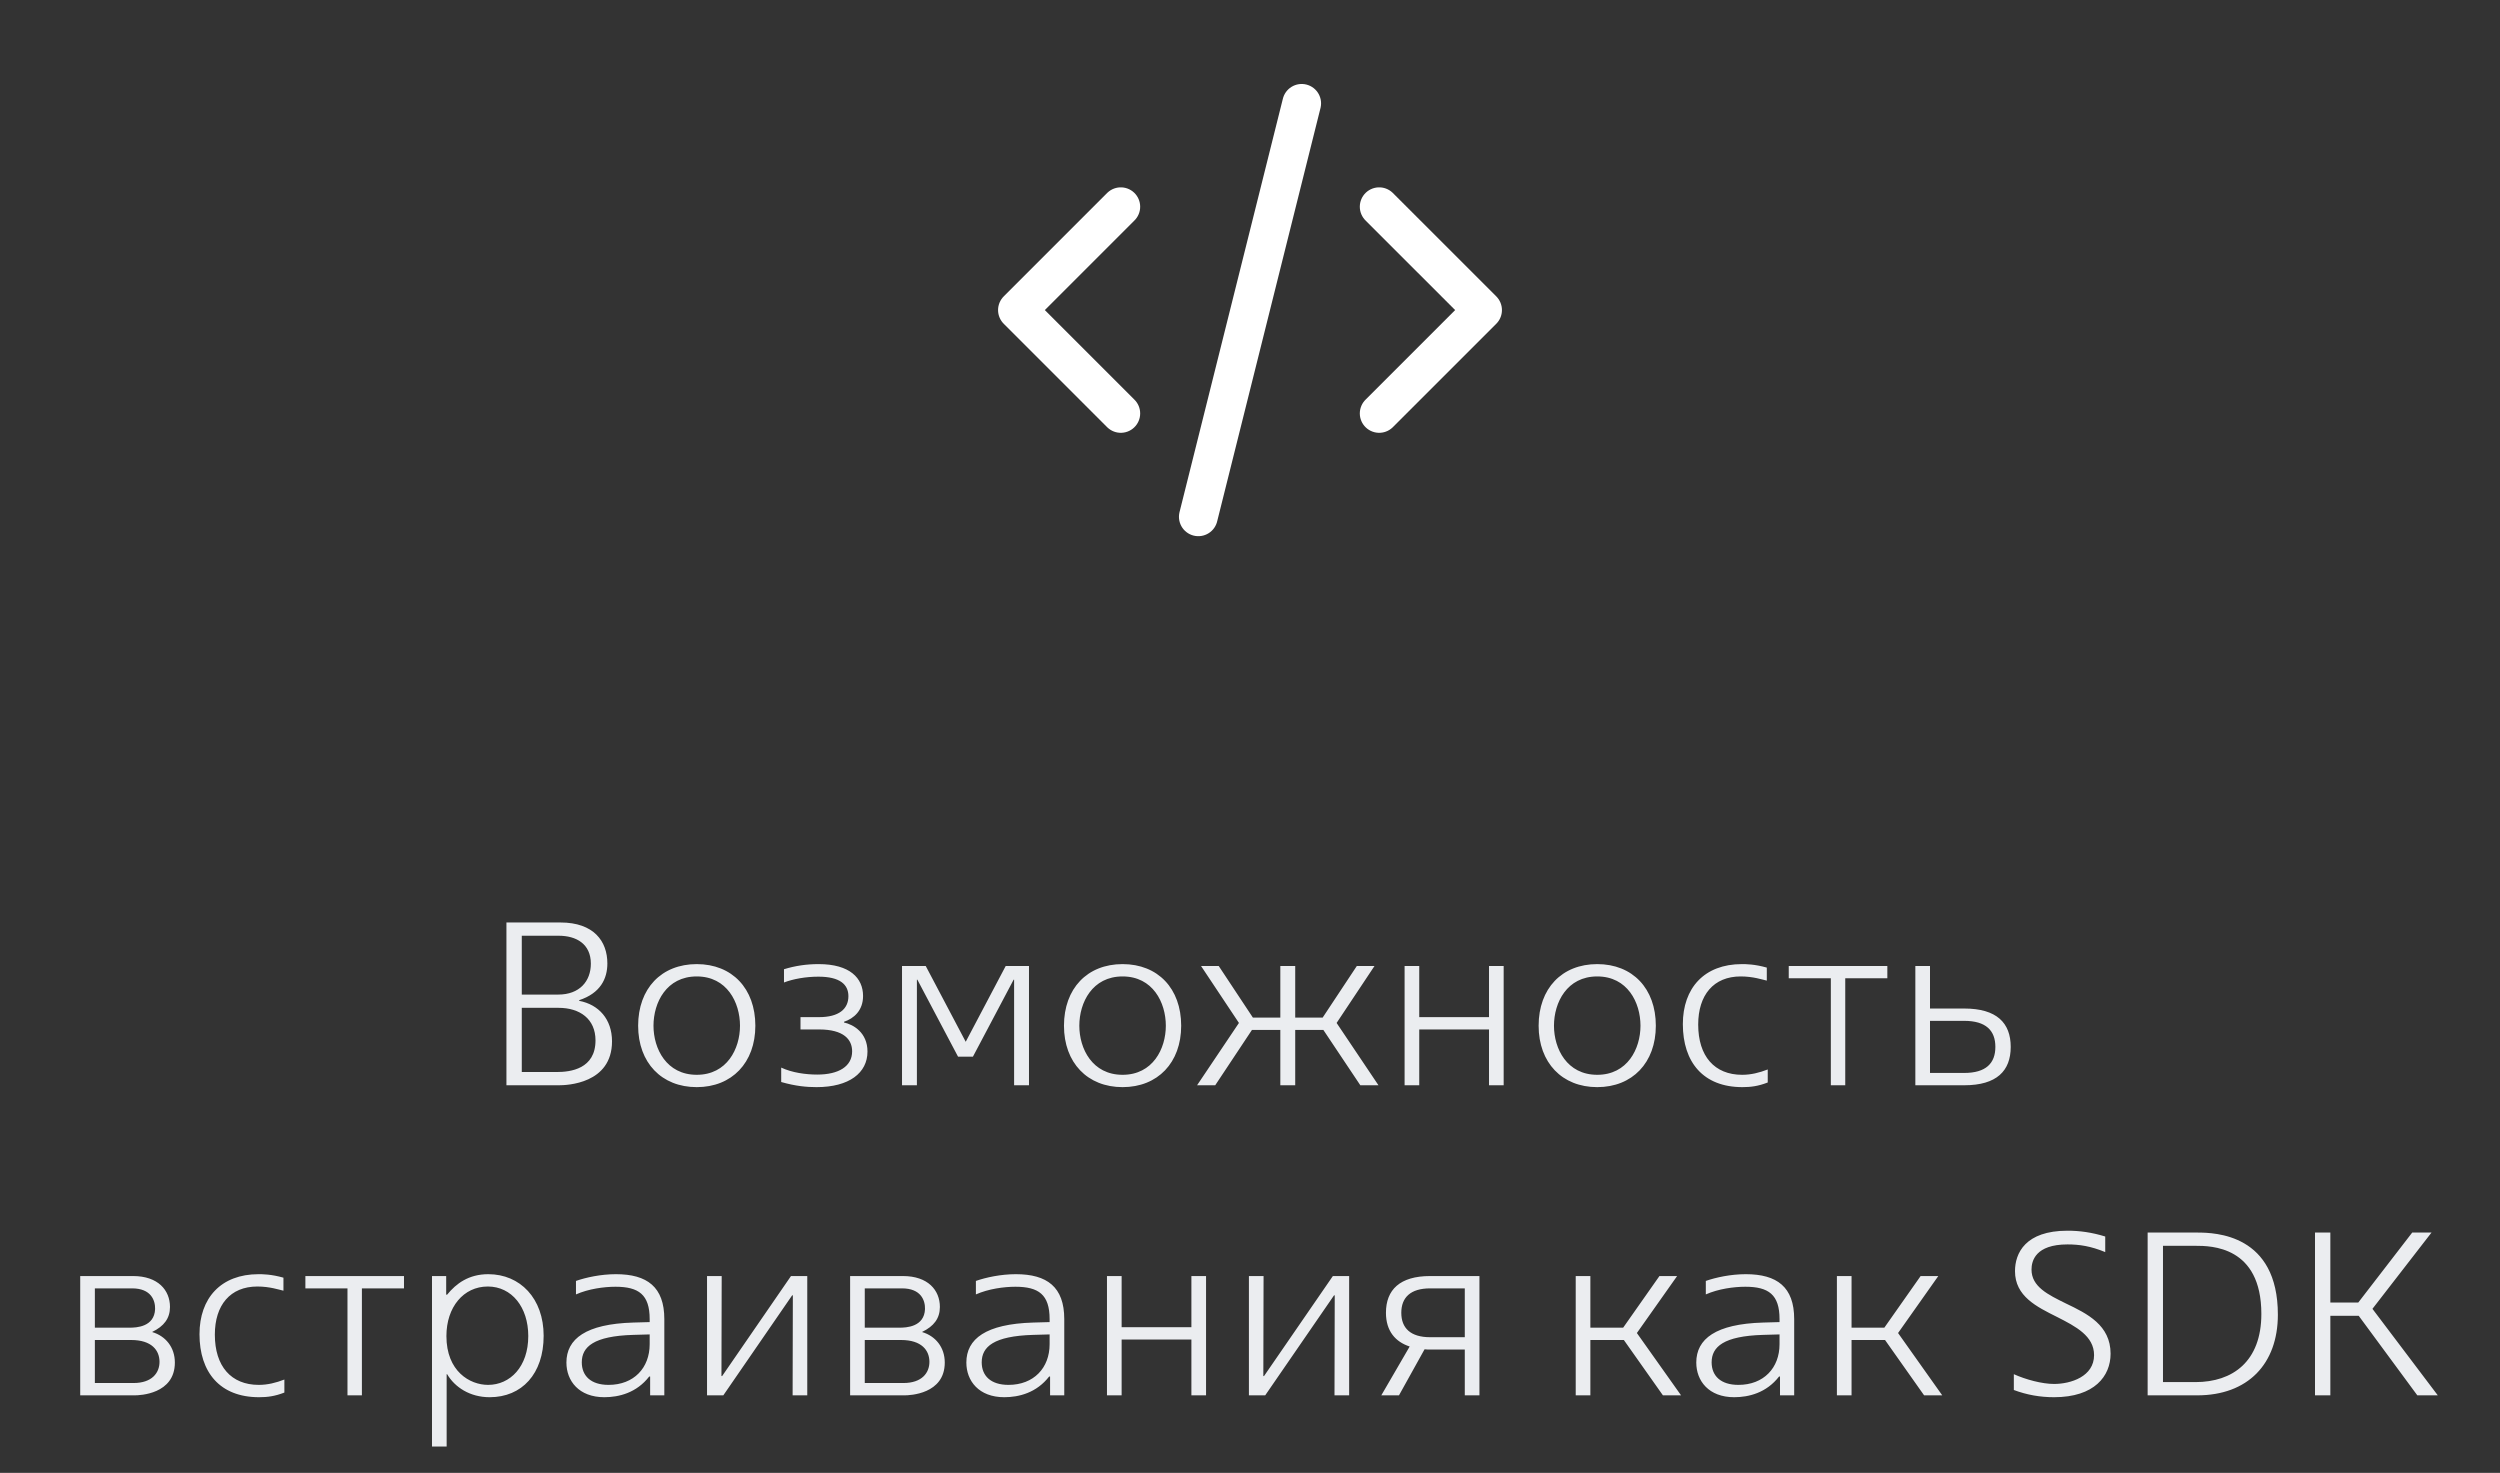 <?xml version="1.0" encoding="UTF-8"?> <svg xmlns="http://www.w3.org/2000/svg" width="129" height="76" viewBox="0 0 129 76" fill="none"><rect x="0" y="0" width="129" height="76" fill="#333333" stroke="none"/> <g clip-path="url(#clip0_196_7675)"> <g clip-path="url(#clip1_196_7675)"> <path d="M57.833 10.667L52.5 16L57.833 21.333" stroke="white" stroke-width="2" stroke-linecap="round" stroke-linejoin="round"></path> <path d="M71.166 10.667L76.5 16L71.166 21.333" stroke="white" stroke-width="2" stroke-linecap="round" stroke-linejoin="round"></path> <path d="M67.167 5.333L61.834 26.667" stroke="white" stroke-width="2" stroke-linecap="round" stroke-linejoin="round"></path> </g> <path d="M26.132 56H28.844C29.24 56 31.58 55.928 31.58 53.732C31.58 52.592 30.896 51.836 29.888 51.644V51.608C30.98 51.248 31.34 50.504 31.34 49.712C31.34 48.572 30.644 47.6 28.916 47.6H26.132V56ZM26.924 55.316V52.004H28.82C29.924 52.004 30.728 52.58 30.728 53.684C30.728 55.16 29.432 55.316 28.736 55.316H26.924ZM26.924 51.32V48.284H28.832C29.732 48.284 30.488 48.704 30.488 49.724C30.488 50.636 29.9 51.32 28.808 51.32H26.924ZM35.952 56.096C37.764 56.096 38.976 54.836 38.976 52.928C38.976 51.008 37.776 49.748 35.952 49.748C34.128 49.748 32.928 51.008 32.928 52.928C32.928 54.836 34.14 56.096 35.952 56.096ZM35.952 55.46C34.392 55.46 33.72 54.116 33.72 52.928C33.72 51.728 34.392 50.384 35.952 50.384C37.512 50.384 38.184 51.728 38.184 52.928C38.184 54.116 37.512 55.46 35.952 55.46ZM42.134 56.096C43.814 56.096 44.762 55.364 44.762 54.26C44.762 53.288 44.042 52.868 43.55 52.76V52.724C44.054 52.556 44.534 52.148 44.534 51.392C44.534 50.468 43.85 49.748 42.242 49.748C41.618 49.748 41.042 49.832 40.454 50.012V50.696C40.922 50.516 41.57 50.396 42.23 50.396C43.346 50.396 43.778 50.804 43.778 51.404C43.778 52.064 43.286 52.484 42.266 52.484H41.306V53.12H42.266C43.55 53.12 43.97 53.648 43.97 54.248C43.97 55.028 43.274 55.448 42.17 55.448C41.582 55.448 40.874 55.352 40.31 55.088V55.832C41.066 56.048 41.63 56.096 42.134 56.096ZM46.544 56H47.312V50.552H47.336L49.435 54.524H50.203L52.303 50.552H52.328V56H53.096V49.844H51.895L49.831 53.756L47.767 49.844H46.544V56ZM57.925 56.096C59.737 56.096 60.949 54.836 60.949 52.928C60.949 51.008 59.749 49.748 57.925 49.748C56.101 49.748 54.901 51.008 54.901 52.928C54.901 54.836 56.113 56.096 57.925 56.096ZM57.925 55.46C56.365 55.46 55.693 54.116 55.693 52.928C55.693 51.728 56.365 50.384 57.925 50.384C59.485 50.384 60.157 51.728 60.157 52.928C60.157 54.116 59.485 55.46 57.925 55.46ZM70.193 56H71.129L68.969 52.784L70.925 49.844H70.013L68.249 52.508H66.833V49.844H66.065V52.508H64.649L62.885 49.844H61.973L63.929 52.784L61.769 56H62.705L64.601 53.144H66.065V56H66.833V53.144H68.285L70.193 56ZM72.477 56H73.233V53.12H76.833V56H77.589V49.844H76.833V52.484H73.233V49.844H72.477V56ZM82.417 56.096C84.229 56.096 85.441 54.836 85.441 52.928C85.441 51.008 84.241 49.748 82.417 49.748C80.593 49.748 79.393 51.008 79.393 52.928C79.393 54.836 80.605 56.096 82.417 56.096ZM82.417 55.46C80.857 55.46 80.185 54.116 80.185 52.928C80.185 51.728 80.857 50.384 82.417 50.384C83.977 50.384 84.649 51.728 84.649 52.928C84.649 54.116 83.977 55.46 82.417 55.46ZM89.907 56.096C90.339 56.096 90.723 56.048 91.215 55.856V55.184C90.783 55.352 90.351 55.46 89.895 55.46C88.467 55.46 87.627 54.5 87.627 52.868C87.627 51.344 88.419 50.384 89.823 50.384C90.459 50.384 90.951 50.552 91.167 50.6V49.928C90.531 49.748 90.075 49.748 89.883 49.748C87.939 49.748 86.835 50.984 86.835 52.844C86.835 54.812 87.891 56.096 89.907 56.096ZM94.471 56H95.215V50.48H97.387V49.844H92.299V50.48H94.471V56ZM98.832 56H101.353C103.033 56 103.753 55.256 103.753 54.02C103.753 52.784 103.033 52.04 101.353 52.04H99.588V49.844H98.832V56ZM101.353 52.676C102.481 52.676 102.961 53.18 102.961 54.02C102.961 54.86 102.481 55.364 101.353 55.364H99.588V52.676H101.353ZM8.771 67.44C8.771 66.576 8.159 65.844 6.863 65.844H4.139V72H6.947C7.211 72 9.023 71.94 9.023 70.308C9.023 69.516 8.543 68.94 7.859 68.736V68.724C8.459 68.436 8.771 68.028 8.771 67.44ZM4.895 71.364V69.144H6.767C7.835 69.144 8.231 69.684 8.231 70.272C8.231 70.836 7.847 71.364 6.887 71.364H4.895ZM4.895 68.508V66.48H6.815C7.799 66.48 8.015 67.104 8.003 67.548C7.967 68.472 7.031 68.508 6.695 68.508H4.895ZM13.366 72.096C13.798 72.096 14.182 72.048 14.674 71.856V71.184C14.242 71.352 13.81 71.46 13.354 71.46C11.926 71.46 11.086 70.5 11.086 68.868C11.086 67.344 11.878 66.384 13.282 66.384C13.918 66.384 14.41 66.552 14.626 66.6V65.928C13.99 65.748 13.534 65.748 13.342 65.748C11.398 65.748 10.294 66.984 10.294 68.844C10.294 70.812 11.35 72.096 13.366 72.096ZM17.93 72H18.674V66.48H20.846V65.844H15.758V66.48H17.93V72ZM23.047 70.908H23.072C23.468 71.58 24.247 72.096 25.267 72.096C26.924 72.096 28.052 70.896 28.052 68.928C28.052 66.996 26.84 65.748 25.195 65.748C24.188 65.748 23.54 66.228 23.072 66.804H23.023V65.844H22.291V74.64H23.047V70.908ZM25.183 71.46C24.247 71.46 23.035 70.764 23.035 68.94C23.035 67.452 23.912 66.384 25.172 66.384C26.407 66.384 27.259 67.452 27.259 68.94C27.259 70.524 26.323 71.46 25.183 71.46ZM31.183 72.096C31.939 72.096 32.852 71.868 33.499 71.028H33.547V72H34.279V68.064C34.279 66.408 33.392 65.748 31.784 65.748C31.003 65.748 30.235 65.916 29.72 66.096V66.792C30.367 66.504 31.172 66.396 31.759 66.396C32.959 66.396 33.523 66.804 33.523 68.064V68.22L32.672 68.244C30.235 68.316 29.227 69.084 29.227 70.308C29.227 71.256 29.875 72.096 31.183 72.096ZM31.399 71.46C30.488 71.46 30.02 70.992 30.02 70.296C30.02 69.492 30.643 68.94 32.672 68.88L33.523 68.856V69.36C33.523 70.584 32.708 71.46 31.399 71.46ZM36.483 72H37.323L40.875 66.84H40.911L40.899 72H41.655V65.844H40.815L37.263 71.004H37.227L37.239 65.844H36.483V72ZM48.498 67.44C48.498 66.576 47.886 65.844 46.59 65.844H43.866V72H46.674C46.938 72 48.75 71.94 48.75 70.308C48.75 69.516 48.27 68.94 47.586 68.736V68.724C48.186 68.436 48.498 68.028 48.498 67.44ZM44.622 71.364V69.144H46.494C47.562 69.144 47.958 69.684 47.958 70.272C47.958 70.836 47.574 71.364 46.614 71.364H44.622ZM44.622 68.508V66.48H46.542C47.526 66.48 47.742 67.104 47.73 67.548C47.694 68.472 46.758 68.508 46.422 68.508H44.622ZM51.82 72.096C52.576 72.096 53.488 71.868 54.136 71.028H54.184V72H54.916V68.064C54.916 66.408 54.028 65.748 52.42 65.748C51.64 65.748 50.872 65.916 50.356 66.096V66.792C51.004 66.504 51.808 66.396 52.396 66.396C53.596 66.396 54.16 66.804 54.16 68.064V68.22L53.308 68.244C50.872 68.316 49.864 69.084 49.864 70.308C49.864 71.256 50.512 72.096 51.82 72.096ZM52.036 71.46C51.124 71.46 50.656 70.992 50.656 70.296C50.656 69.492 51.28 68.94 53.308 68.88L54.16 68.856V69.36C54.16 70.584 53.344 71.46 52.036 71.46ZM57.12 72H57.876V69.12H61.476V72H62.232V65.844H61.476V68.484H57.876V65.844H57.12V72ZM64.444 72H65.284L68.836 66.84H68.872L68.86 72H69.616V65.844H68.776L65.224 71.004H65.188L65.2 65.844H64.444V72ZM71.275 72H72.187L73.507 69.624C73.603 69.636 73.699 69.636 73.795 69.636H75.583V72H76.339V65.844H73.795C72.235 65.844 71.515 66.552 71.515 67.74C71.515 68.688 72.007 69.24 72.739 69.48L71.275 72ZM73.795 69C72.787 69 72.307 68.532 72.307 67.74C72.307 66.948 72.787 66.48 73.795 66.48H75.583V69H73.795ZM81.307 72H82.063V69.144H83.791L85.807 72H86.743L84.463 68.784L86.539 65.844H85.627L83.755 68.508H82.063V65.844H81.307V72ZM89.484 72.096C90.24 72.096 91.152 71.868 91.8 71.028H91.848V72H92.58V68.064C92.58 66.408 91.692 65.748 90.084 65.748C89.304 65.748 88.536 65.916 88.02 66.096V66.792C88.668 66.504 89.472 66.396 90.06 66.396C91.26 66.396 91.824 66.804 91.824 68.064V68.22L90.972 68.244C88.536 68.316 87.528 69.084 87.528 70.308C87.528 71.256 88.176 72.096 89.484 72.096ZM89.7 71.46C88.788 71.46 88.32 70.992 88.32 70.296C88.32 69.492 88.944 68.94 90.972 68.88L91.824 68.856V69.36C91.824 70.584 91.008 71.46 89.7 71.46ZM94.784 72H95.54V69.144H97.268L99.284 72H100.22L97.94 68.784L100.016 65.844H99.104L97.232 68.508H95.54V65.844H94.784V72ZM105.99 72.096C108.078 72.096 108.906 71.004 108.906 69.852C108.906 68.376 107.706 67.788 106.602 67.26C105.678 66.804 104.826 66.396 104.826 65.508C104.826 65.064 105.03 64.212 106.686 64.212C107.286 64.212 107.874 64.296 108.63 64.608V63.804C107.934 63.588 107.298 63.504 106.686 63.504C104.502 63.504 103.974 64.668 103.974 65.592C103.974 66.888 105.09 67.428 106.146 67.956C107.118 68.448 108.054 68.94 108.054 69.924C108.054 71.028 106.854 71.412 105.99 71.412C105.366 71.412 104.526 71.184 103.914 70.908V71.724C104.586 71.976 105.27 72.096 105.99 72.096ZM110.818 72H113.374C115.99 72 117.538 70.38 117.538 67.836C117.538 63.684 114.31 63.6 113.374 63.6H110.818V72ZM111.61 71.316V64.284H113.29C114.082 64.284 116.686 64.296 116.686 67.8C116.686 70.26 115.198 71.316 113.29 71.316H111.61ZM119.454 72H120.246V67.896H121.71L124.734 72H125.79L122.418 67.536L125.466 63.6H124.47L121.686 67.212H120.246V63.6H119.454V72Z" fill="#EBEDF0"></path> </g> <defs> <clipPath id="clip0_196_7675"> <rect width="128" height="76" fill="white" transform="translate(0.5)"></rect> </clipPath> <clipPath id="clip1_196_7675"> <rect width="32" height="32" fill="white" transform="translate(48.5)"></rect> </clipPath> </defs> </svg> 